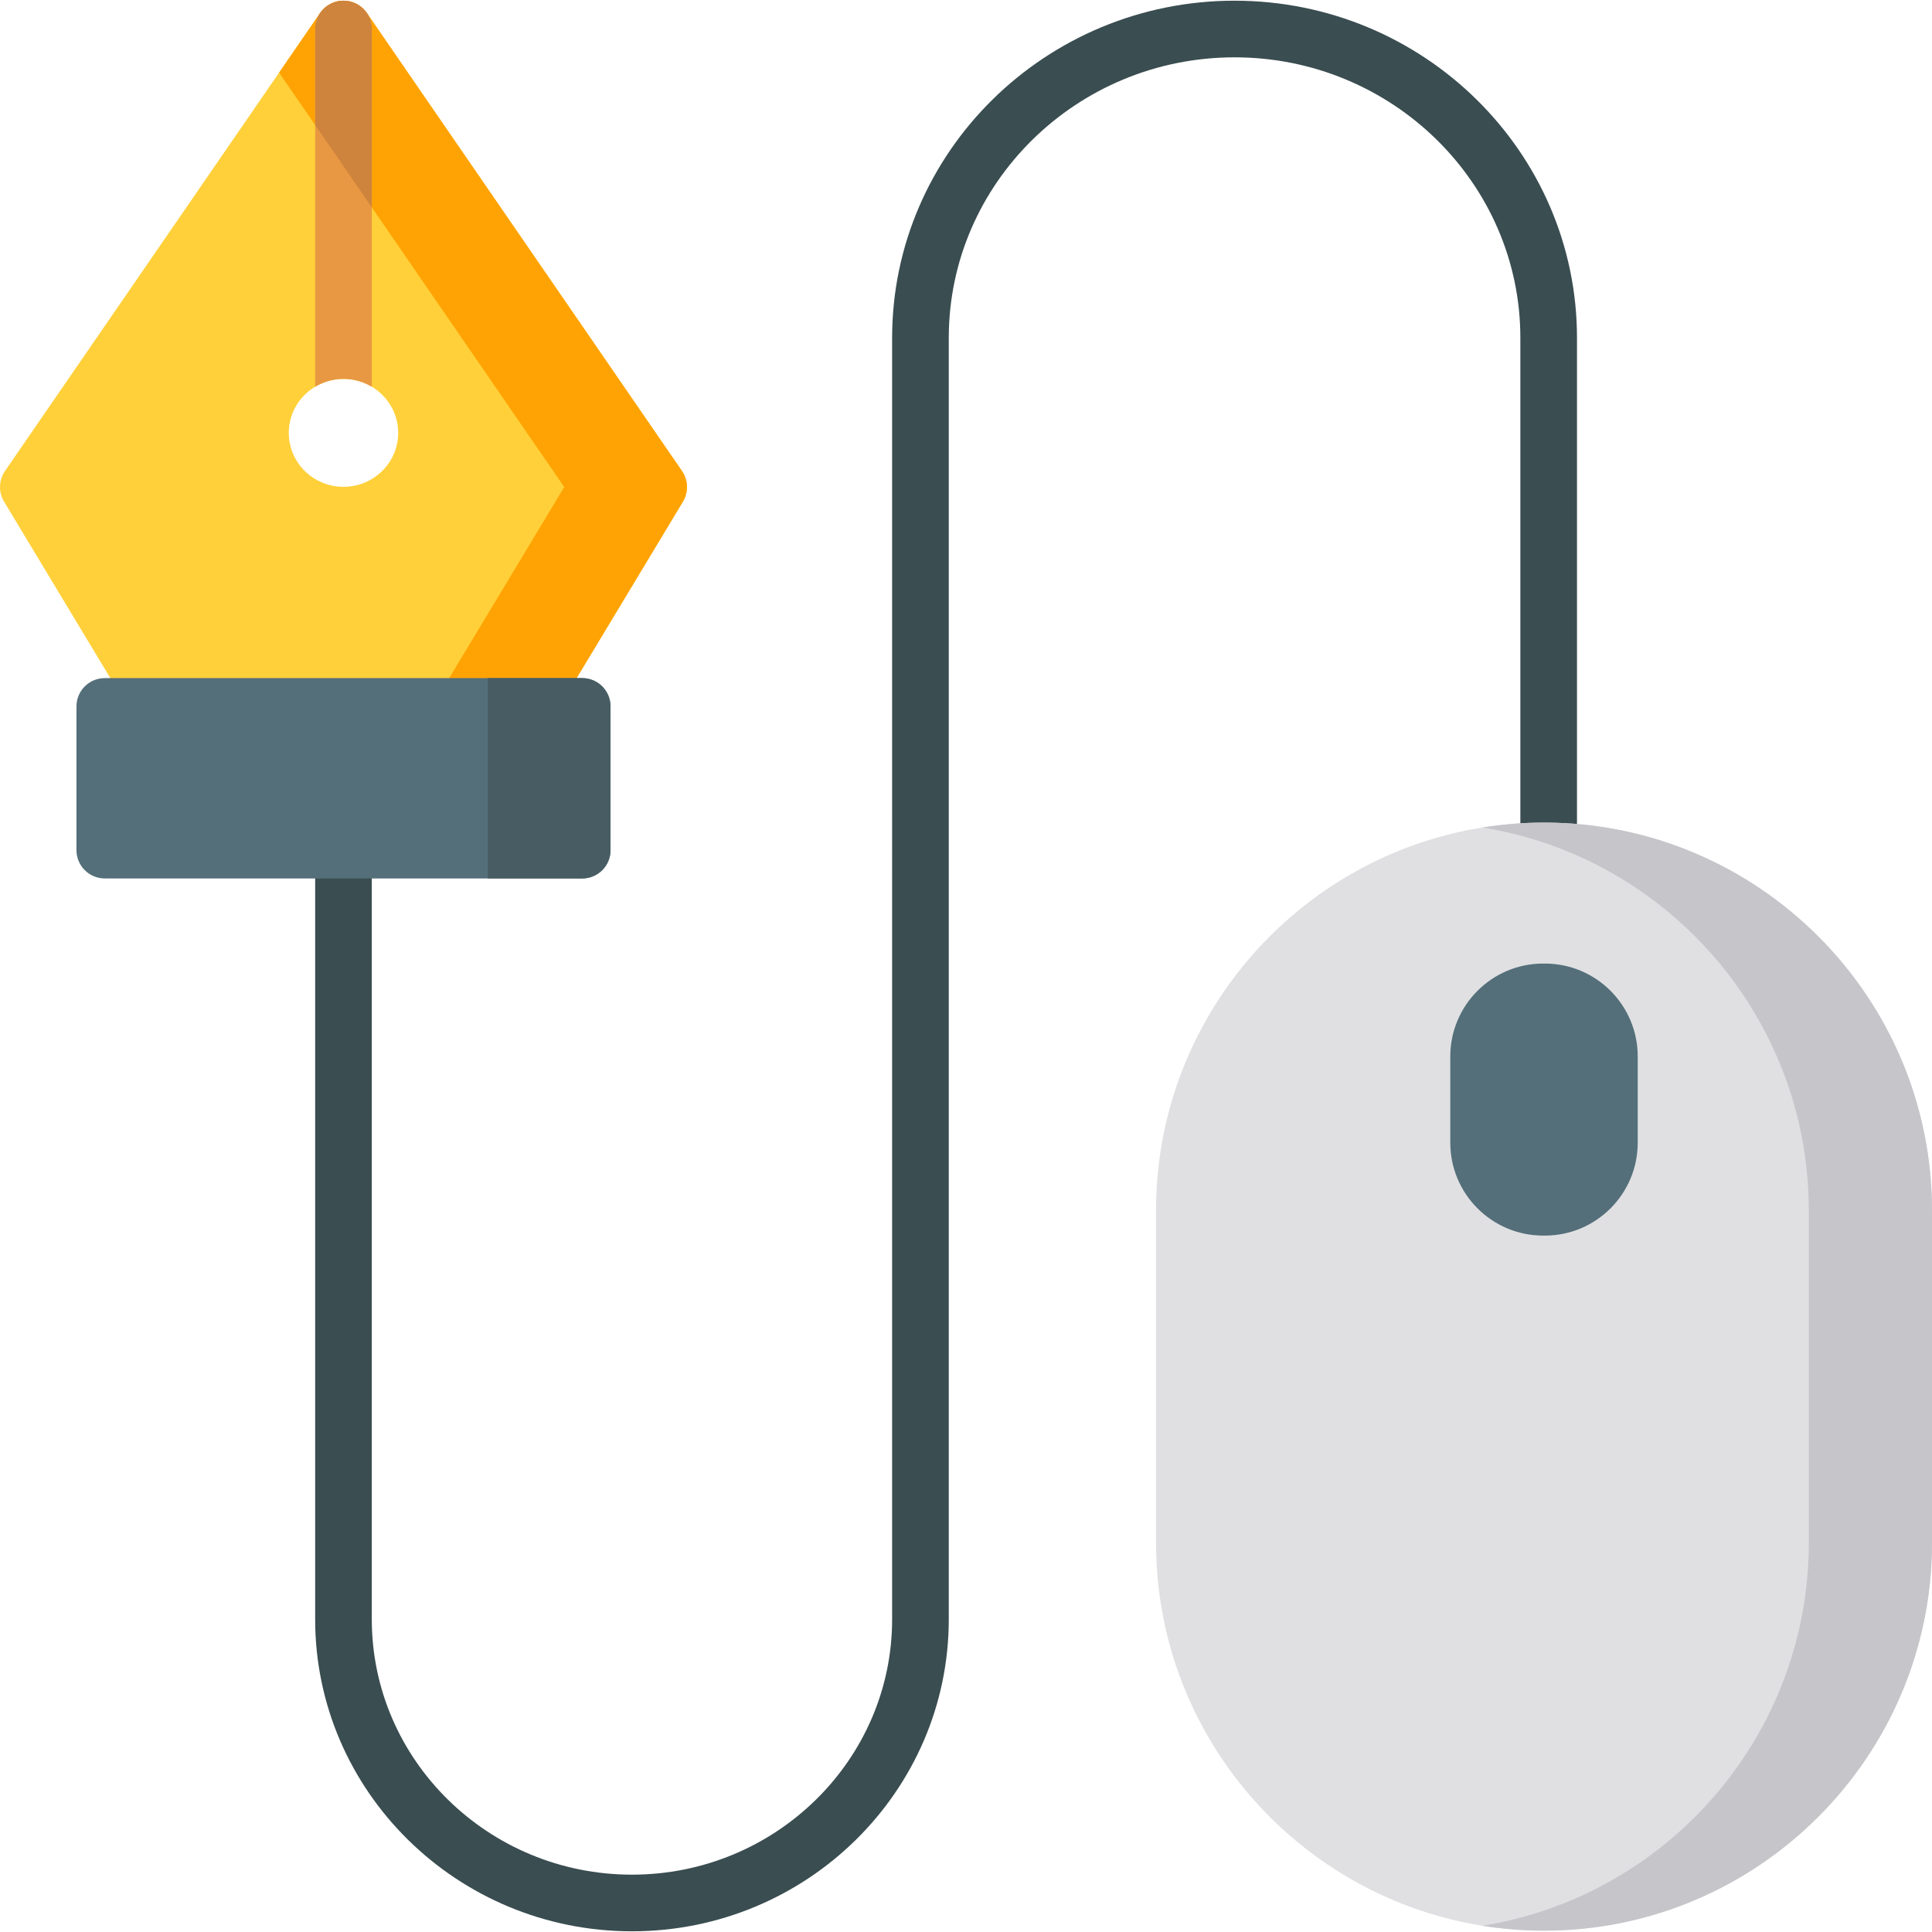 <?xml version="1.0" encoding="iso-8859-1"?>
<!-- Generator: Adobe Illustrator 19.0.0, SVG Export Plug-In . SVG Version: 6.00 Build 0)  -->
<svg version="1.1" id="Capa_1" xmlns="http://www.w3.org/2000/svg" xmlns:xlink="http://www.w3.org/1999/xlink" x="0px" y="0px"
	 viewBox="0 0 512.001 512.001" style="enable-background:new 0 0 512.001 512.001;" xml:space="preserve">
<path style="fill:#3A4D51;" d="M167.478,511.816c-46.294,0-83.957-37.091-83.957-82.68V225.294c0-4.146,3.359-7.505,7.505-7.505
	s7.505,3.359,7.505,7.505v203.842c0,37.313,30.928,67.669,68.946,67.669c38.017,0,68.946-30.356,68.946-67.669V89.542
	c0-49.272,40.71-89.358,90.748-89.358c50.039,0,90.749,40.086,90.749,89.358V225.5c0,4.146-3.359,7.505-7.505,7.505
	s-7.505-3.359-7.505-7.505V89.542c0-40.995-33.975-74.347-75.737-74.347c-41.761,0-75.738,33.352-75.738,74.347v339.595
	C251.434,474.726,213.771,511.816,167.478,511.816z"/>
<path style="fill:#FFD039;" d="M180.731,124.82L97.21,3.436c-1.4-2.035-3.713-3.251-6.183-3.251S86.244,1.4,84.843,3.436
	L1.323,124.82c-1.669,2.426-1.766,5.604-0.246,8.127l35.025,58.146c1.359,2.255,3.798,3.633,6.43,3.633h96.991
	c2.632,0,5.071-1.378,6.43-3.633l35.024-58.146C182.496,130.423,182.4,127.245,180.731,124.82z M91.027,100.418
	c8.005,0,14.494,6.402,14.494,14.298s-6.489,14.298-14.494,14.298s-14.494-6.402-14.494-14.298S83.022,100.418,91.027,100.418z"/>
<path style="fill:#FFA304;" d="M180.731,124.82L97.21,3.436c-1.4-2.035-3.713-3.251-6.183-3.251S86.244,1.4,84.843,3.436
	L73.962,19.249l75.567,109.825l-39.546,65.652h29.539c2.632,0,5.071-1.378,6.43-3.633l35.024-58.146
	C182.496,130.423,182.4,127.245,180.731,124.82z"/>
<path style="fill:#E89842;" d="M89.943,0.271c-0.21,0.031-0.418,0.068-0.623,0.116c-0.079,0.019-0.158,0.04-0.236,0.061
	c-0.203,0.054-0.403,0.117-0.601,0.188c-0.069,0.025-0.138,0.049-0.206,0.075c-0.224,0.088-0.442,0.187-0.656,0.296
	c-0.035,0.018-0.072,0.033-0.106,0.051c-0.25,0.133-0.493,0.279-0.728,0.439c-0.038,0.026-0.074,0.057-0.112,0.084
	c-0.185,0.132-0.365,0.272-0.538,0.421c-0.067,0.058-0.132,0.118-0.197,0.179c-0.144,0.133-0.282,0.271-0.416,0.416
	c-0.059,0.064-0.119,0.127-0.176,0.194c-0.157,0.183-0.307,0.373-0.448,0.572c-0.025,0.037-0.056,0.072-0.081,0.11l-0.02,0.029
	c-0.805,1.196-1.275,2.635-1.275,4.185v94.812c2.192-1.314,4.754-2.084,7.505-2.084s5.314,0.771,7.505,2.084V7.69
	c0-1.549-0.469-2.988-1.274-4.184l-0.02-0.029c-0.026-0.038-0.056-0.073-0.083-0.111c-0.141-0.199-0.29-0.389-0.448-0.572
	c-0.057-0.066-0.117-0.13-0.176-0.194c-0.133-0.145-0.272-0.283-0.416-0.416c-0.065-0.06-0.129-0.121-0.197-0.179
	c-0.173-0.149-0.353-0.289-0.538-0.421c-0.038-0.027-0.073-0.057-0.112-0.084c-0.234-0.16-0.477-0.307-0.728-0.439
	c-0.033-0.018-0.07-0.033-0.104-0.051c-0.214-0.109-0.433-0.208-0.657-0.296c-0.068-0.027-0.137-0.05-0.206-0.075
	c-0.197-0.071-0.397-0.134-0.601-0.188c-0.078-0.021-0.157-0.042-0.236-0.061c-0.205-0.048-0.413-0.085-0.623-0.116
	c-0.075-0.011-0.149-0.026-0.226-0.034c-0.283-0.032-0.569-0.052-0.858-0.052c-0.288,0-0.575,0.02-0.858,0.052
	C90.093,0.245,90.018,0.26,89.943,0.271z"/>
<path style="fill:#CE843C;" d="M89.944,0.27c-0.181,0.027-0.361,0.061-0.539,0.1c-0.028,0.006-0.057,0.009-0.086,0.016
	c-0.079,0.019-0.158,0.04-0.236,0.061c-0.185,0.049-0.367,0.108-0.546,0.171c-0.018,0.006-0.037,0.011-0.054,0.017
	c-0.069,0.025-0.138,0.048-0.205,0.075c-0.16,0.063-0.314,0.138-0.469,0.212c-0.062,0.03-0.127,0.054-0.188,0.085
	c-0.035,0.018-0.071,0.033-0.106,0.051c-0.25,0.133-0.493,0.28-0.728,0.44c-0.038,0.026-0.074,0.056-0.112,0.084
	c-0.15,0.107-0.294,0.223-0.436,0.341c-0.034,0.028-0.07,0.052-0.103,0.08c-0.067,0.058-0.131,0.118-0.196,0.178
	c-0.144,0.133-0.282,0.271-0.416,0.416c-0.059,0.064-0.119,0.127-0.176,0.194c-0.158,0.183-0.308,0.374-0.449,0.574
	C84.87,3.405,84.84,3.44,84.815,3.477l-0.01,0.015l-0.01,0.015c-0.804,1.195-1.274,2.634-1.274,4.183v25.452l15.011,21.816V7.69
	c0-1.549-0.469-2.988-1.274-4.184l-0.01-0.015l-0.01-0.015c-0.025-0.037-0.055-0.072-0.081-0.109
	c-0.141-0.2-0.291-0.391-0.449-0.574c-0.057-0.066-0.117-0.13-0.176-0.194c-0.133-0.145-0.272-0.283-0.416-0.416
	c-0.065-0.06-0.129-0.121-0.196-0.178c-0.033-0.028-0.069-0.053-0.103-0.08C95.674,1.806,95.53,1.69,95.38,1.582
	c-0.038-0.027-0.073-0.057-0.112-0.084c-0.153-0.105-0.316-0.195-0.477-0.289c-0.084-0.049-0.164-0.105-0.25-0.151
	c-0.034-0.018-0.069-0.032-0.103-0.049c-0.138-0.071-0.282-0.13-0.424-0.192c-0.079-0.034-0.155-0.075-0.235-0.106
	c-0.067-0.027-0.137-0.05-0.205-0.075c-0.052-0.018-0.105-0.032-0.157-0.049c-0.147-0.049-0.294-0.099-0.444-0.139
	c-0.078-0.021-0.157-0.042-0.236-0.061c-0.028-0.007-0.057-0.01-0.085-0.016c-0.178-0.039-0.358-0.073-0.539-0.1
	c-0.075-0.01-0.149-0.026-0.224-0.034c-0.283-0.032-0.569-0.052-0.859-0.052s-0.575,0.02-0.859,0.052
	C90.093,0.245,90.019,0.26,89.944,0.27z"/>
<path style="fill:#546F7A;" d="M154.289,179.708H27.766c-4.146,0-7.505,3.359-7.505,7.505v38.081c0,4.146,3.359,7.505,7.505,7.505
	h126.523c4.146,0,7.505-3.359,7.505-7.505v-38.081C161.794,183.068,158.435,179.708,154.289,179.708z"/>
<path style="fill:#475D63;" d="M154.289,179.708H129.27v53.092h25.018c4.146,0,7.505-3.359,7.505-7.505v-38.081
	C161.794,183.068,158.435,179.708,154.289,179.708z"/>
<path style="fill:#E0E0E2;" d="M409.18,217.995c-56.696,0-102.822,46.126-102.822,102.821v88.009
	c0,56.695,46.126,102.821,102.822,102.821c56.695,0,102.821-46.126,102.821-102.821v-88.009
	C512.001,264.12,465.875,217.995,409.18,217.995z"/>
<path style="fill:#C6C5CA;" d="M409.18,217.995c-5.554,0-11.005,0.449-16.323,1.301c48.966,7.844,86.498,50.379,86.498,101.52
	v88.009c0,51.141-37.532,93.676-86.498,101.52c5.318,0.852,10.768,1.301,16.323,1.301c56.695,0,102.821-46.126,102.821-102.821
	v-88.009C512.001,264.12,465.875,217.995,409.18,217.995z"/>
<path style="fill:#546F7A;" d="M409.413,255.354h-0.467c-13.566,0-24.602,11.036-24.602,24.602v22.888
	c0,13.566,11.036,24.602,24.602,24.602h0.467c13.566,0,24.602-11.036,24.602-24.602v-22.888
	C434.015,266.39,422.979,255.354,409.413,255.354z"/>
<g>
</g>
<g>
</g>
<g>
</g>
<g>
</g>
<g>
</g>
<g>
</g>
<g>
</g>
<g>
</g>
<g>
</g>
<g>
</g>
<g>
</g>
<g>
</g>
<g>
</g>
<g>
</g>
<g>
</g>
</svg>
